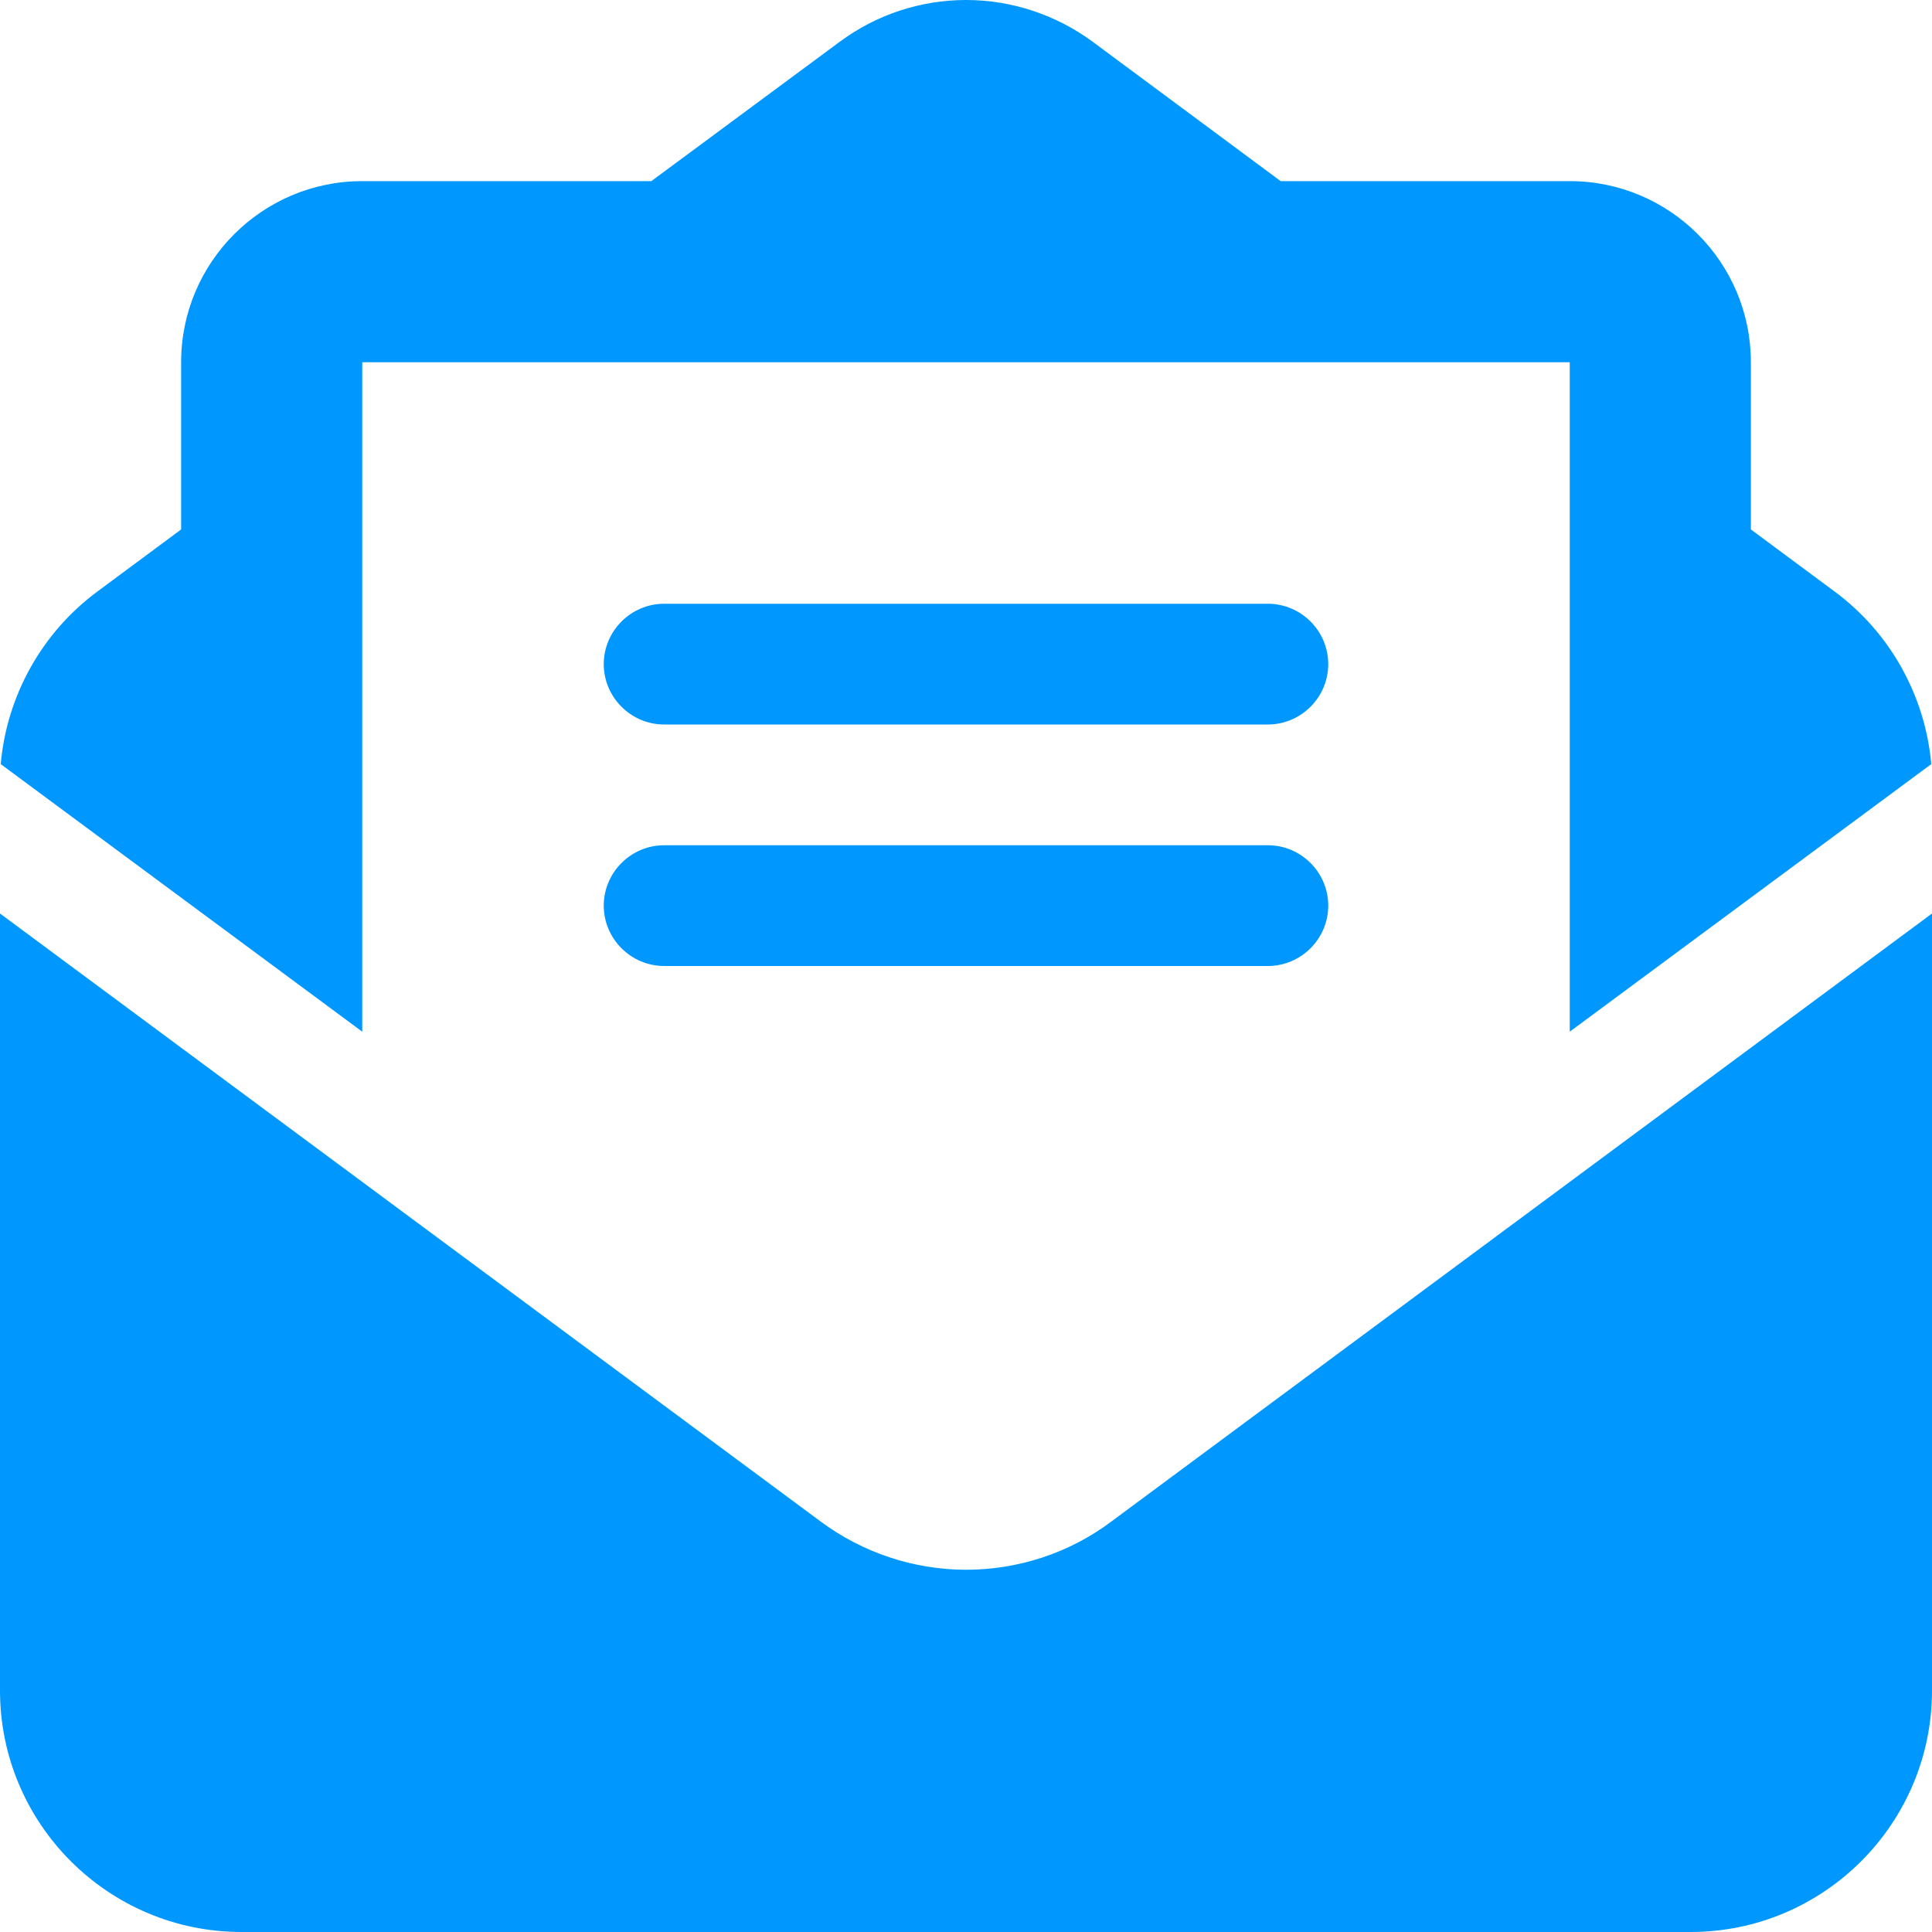 <svg width="24" height="24" viewBox="0 0 24 24" fill="none" xmlns="http://www.w3.org/2000/svg">
<path d="M10.097 4.5H6.75H5.053H4.5V4.912V6.75V8.644V12.816L0.009 9.492C0.084 8.644 0.52 7.856 1.214 7.345L2.25 6.577V4.5C2.25 3.258 3.258 2.25 4.5 2.25H8.091L10.43 0.52C10.884 0.183 11.433 0 12 0C12.567 0 13.116 0.183 13.57 0.516L15.909 2.25H19.5C20.742 2.25 21.75 3.258 21.75 4.5V6.577L22.786 7.345C23.48 7.856 23.916 8.644 23.991 9.492L19.5 12.816V8.644V6.75V4.912V4.5H18.947H17.25H13.903H10.097ZM0 21V11.348L10.2 18.905C10.72 19.289 11.353 19.5 12 19.5C12.647 19.5 13.28 19.294 13.8 18.905L24 11.348V21C24 22.655 22.655 24 21 24H3C1.345 24 0 22.655 0 21ZM8.25 7.5H15.75C16.163 7.5 16.5 7.838 16.5 8.25C16.5 8.662 16.163 9 15.75 9H8.25C7.838 9 7.5 8.662 7.5 8.25C7.5 7.838 7.838 7.5 8.25 7.5ZM8.25 10.5H15.75C16.163 10.5 16.5 10.838 16.5 11.25C16.5 11.662 16.163 12 15.75 12H8.25C7.838 12 7.5 11.662 7.5 11.25C7.5 10.838 7.838 10.5 8.25 10.5Z" fill="#0098FF"/>
</svg>
